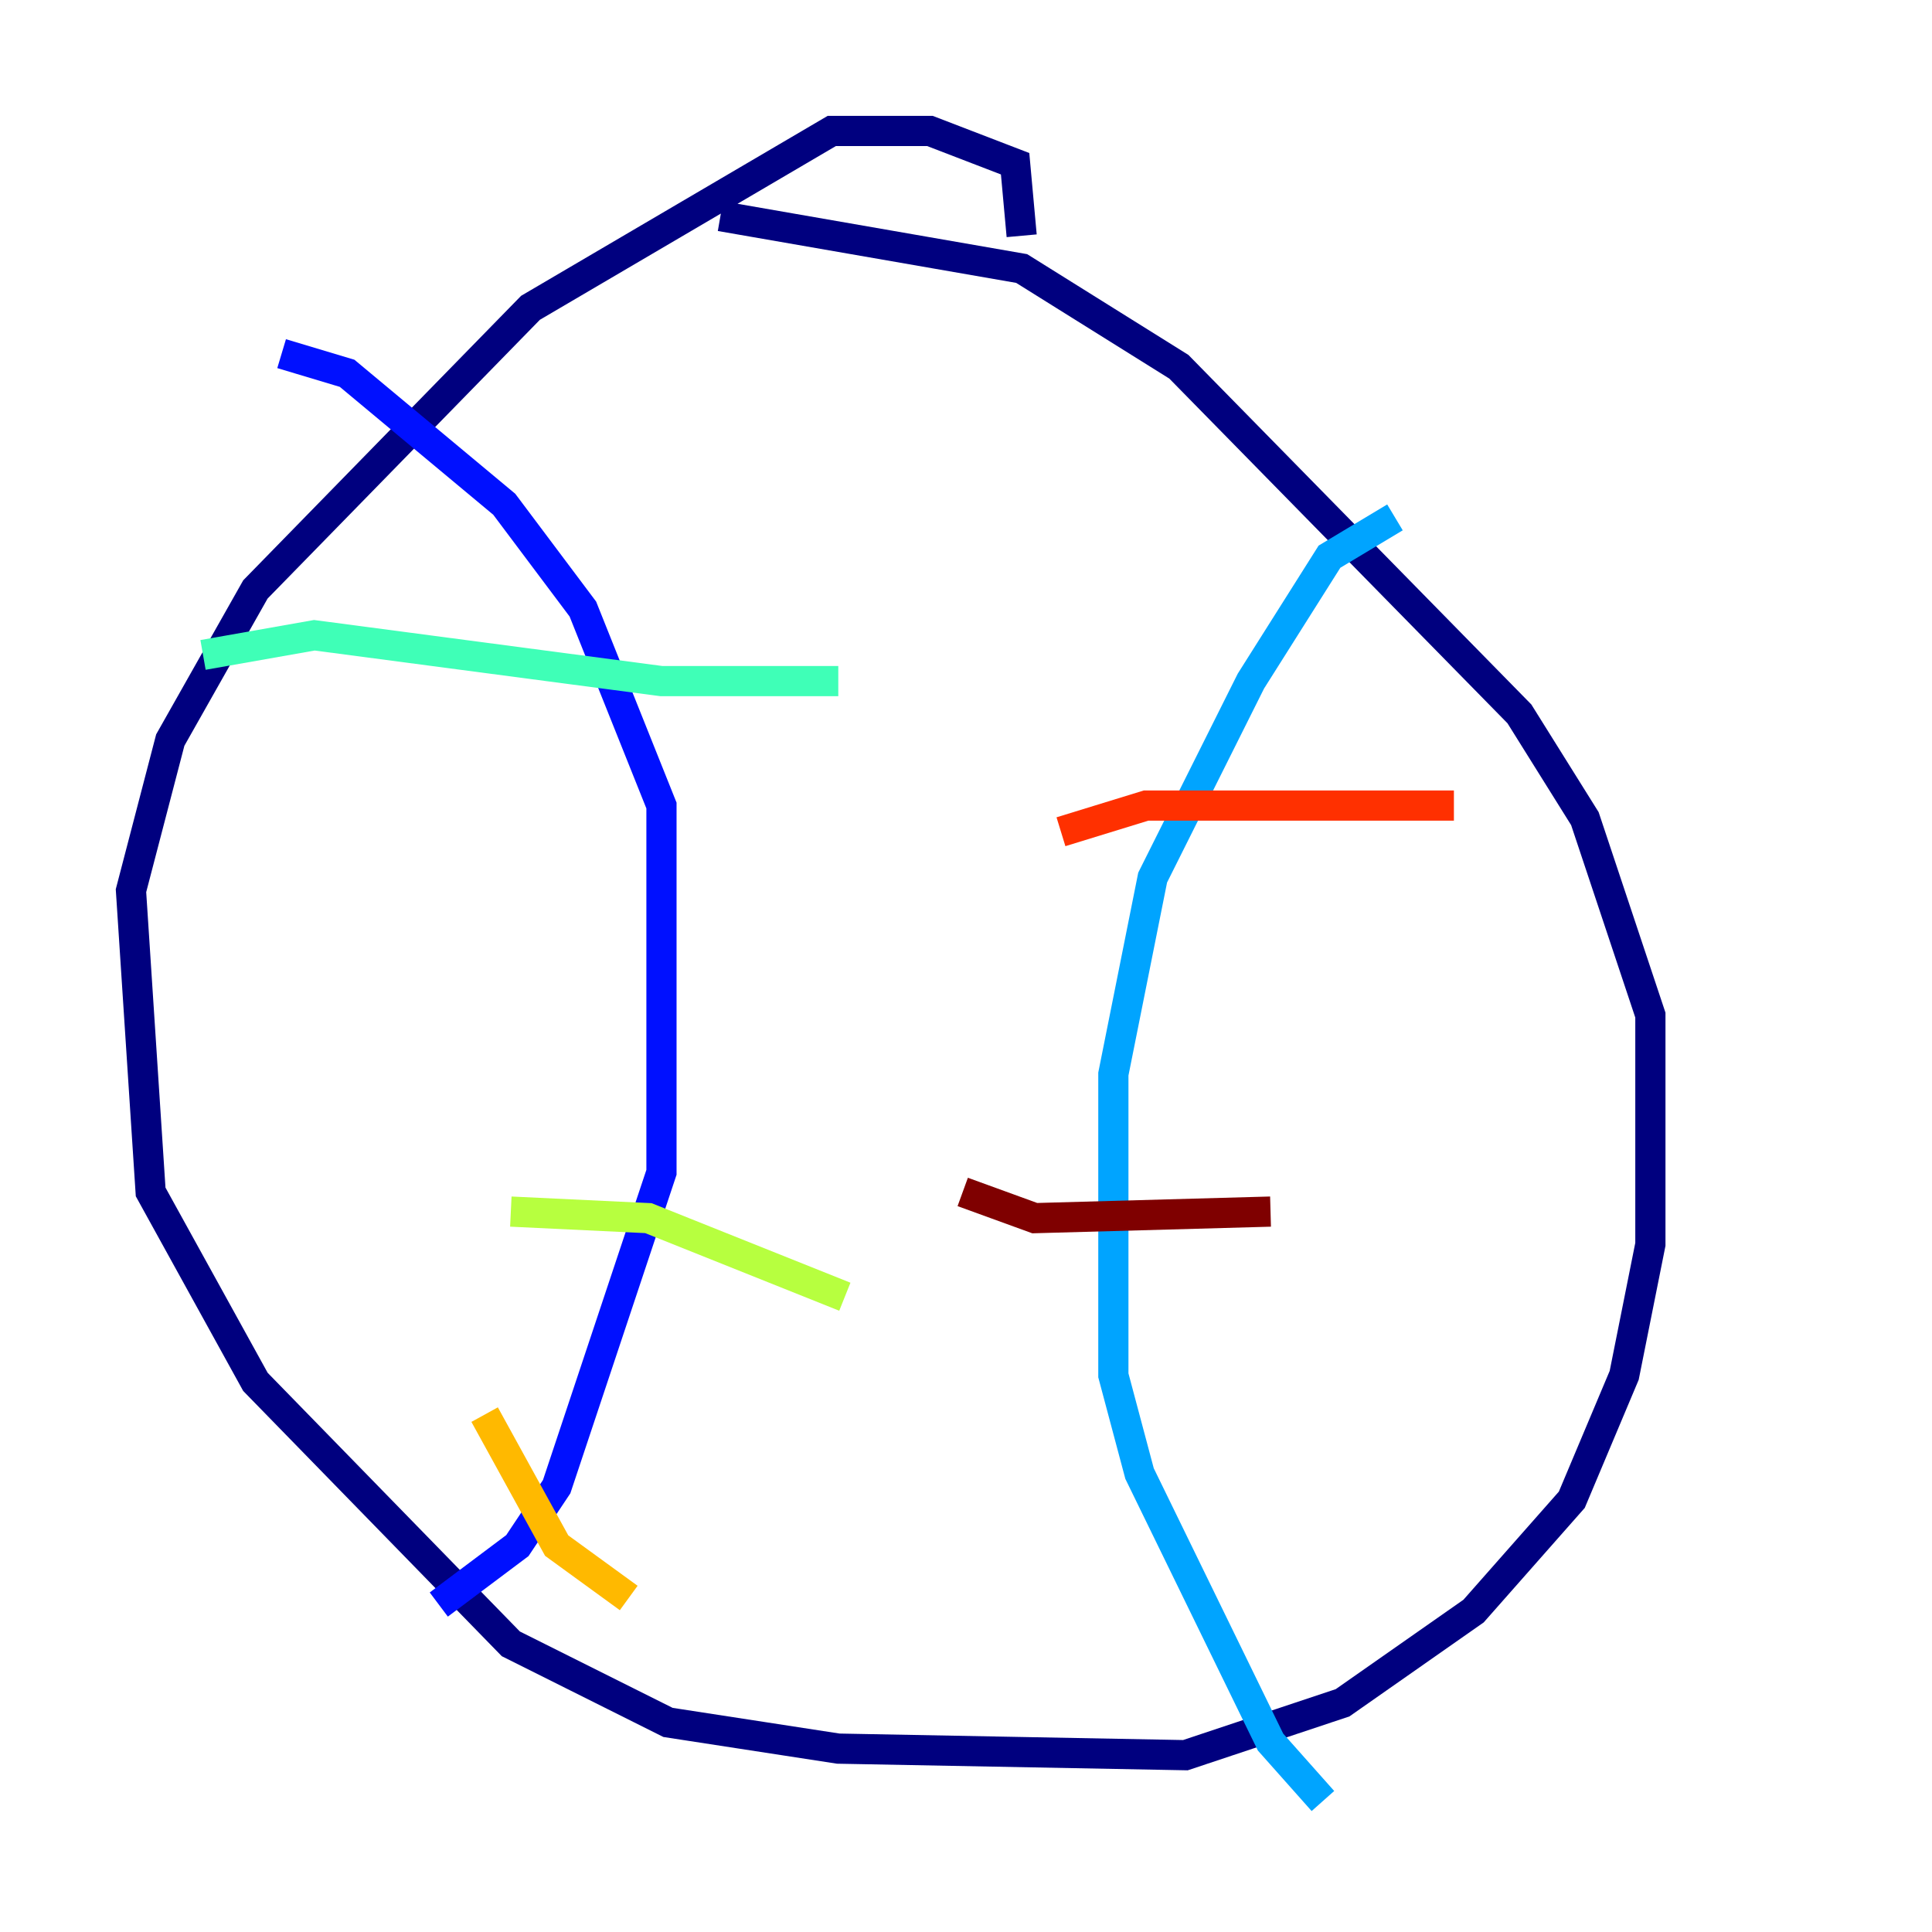 <?xml version="1.0" encoding="utf-8" ?>
<svg baseProfile="tiny" height="128" version="1.2" viewBox="0,0,128,128" width="128" xmlns="http://www.w3.org/2000/svg" xmlns:ev="http://www.w3.org/2001/xml-events" xmlns:xlink="http://www.w3.org/1999/xlink"><defs /><polyline fill="none" points="67.688,15.62 67.254,10.848 61.614,8.678 55.105,8.678 35.146,20.393 16.922,39.051 11.281,49.031 8.678,59.01 9.98,78.969 16.922,91.552 33.844,108.909 44.258,114.115 55.539,115.851 78.536,116.285 88.949,112.814 97.627,106.739 104.136,99.363 107.607,91.119 109.342,82.441 109.342,67.254 105.003,54.237 100.664,47.295 78.102,24.298 67.688,17.79 47.729,14.319" stroke="#00007f" stroke-width="2" /><polyline fill="none" points="18.658,23.43 22.997,24.732 33.41,33.41 38.617,40.352 43.824,53.37 43.824,77.668 36.881,98.495 34.278,102.4 29.071,106.305" stroke="#0010ff" stroke-width="2" /><polyline fill="none" points="92.42,34.278 88.081,36.881 82.875,45.125 76.366,58.142 73.763,71.159 73.763,91.119 75.498,97.627 84.176,115.417 87.647,119.322" stroke="#00a4ff" stroke-width="2" /><polyline fill="none" points="13.451,43.39 20.827,42.088 43.824,45.125 55.539,45.125" stroke="#3fffb7" stroke-width="2" /><polyline fill="none" points="33.844,80.271 42.956,80.705 55.973,85.912" stroke="#b7ff3f" stroke-width="2" /><polyline fill="none" points="32.108,93.722 36.881,102.4 41.654,105.871" stroke="#ffb900" stroke-width="2" /><polyline fill="none" points="70.291,55.105 75.932,53.37 96.325,53.37" stroke="#ff3000" stroke-width="2" /><polyline fill="none" points="63.783,78.969 68.556,80.705 84.176,80.271" stroke="#7f0000" stroke-width="2" /></svg>
